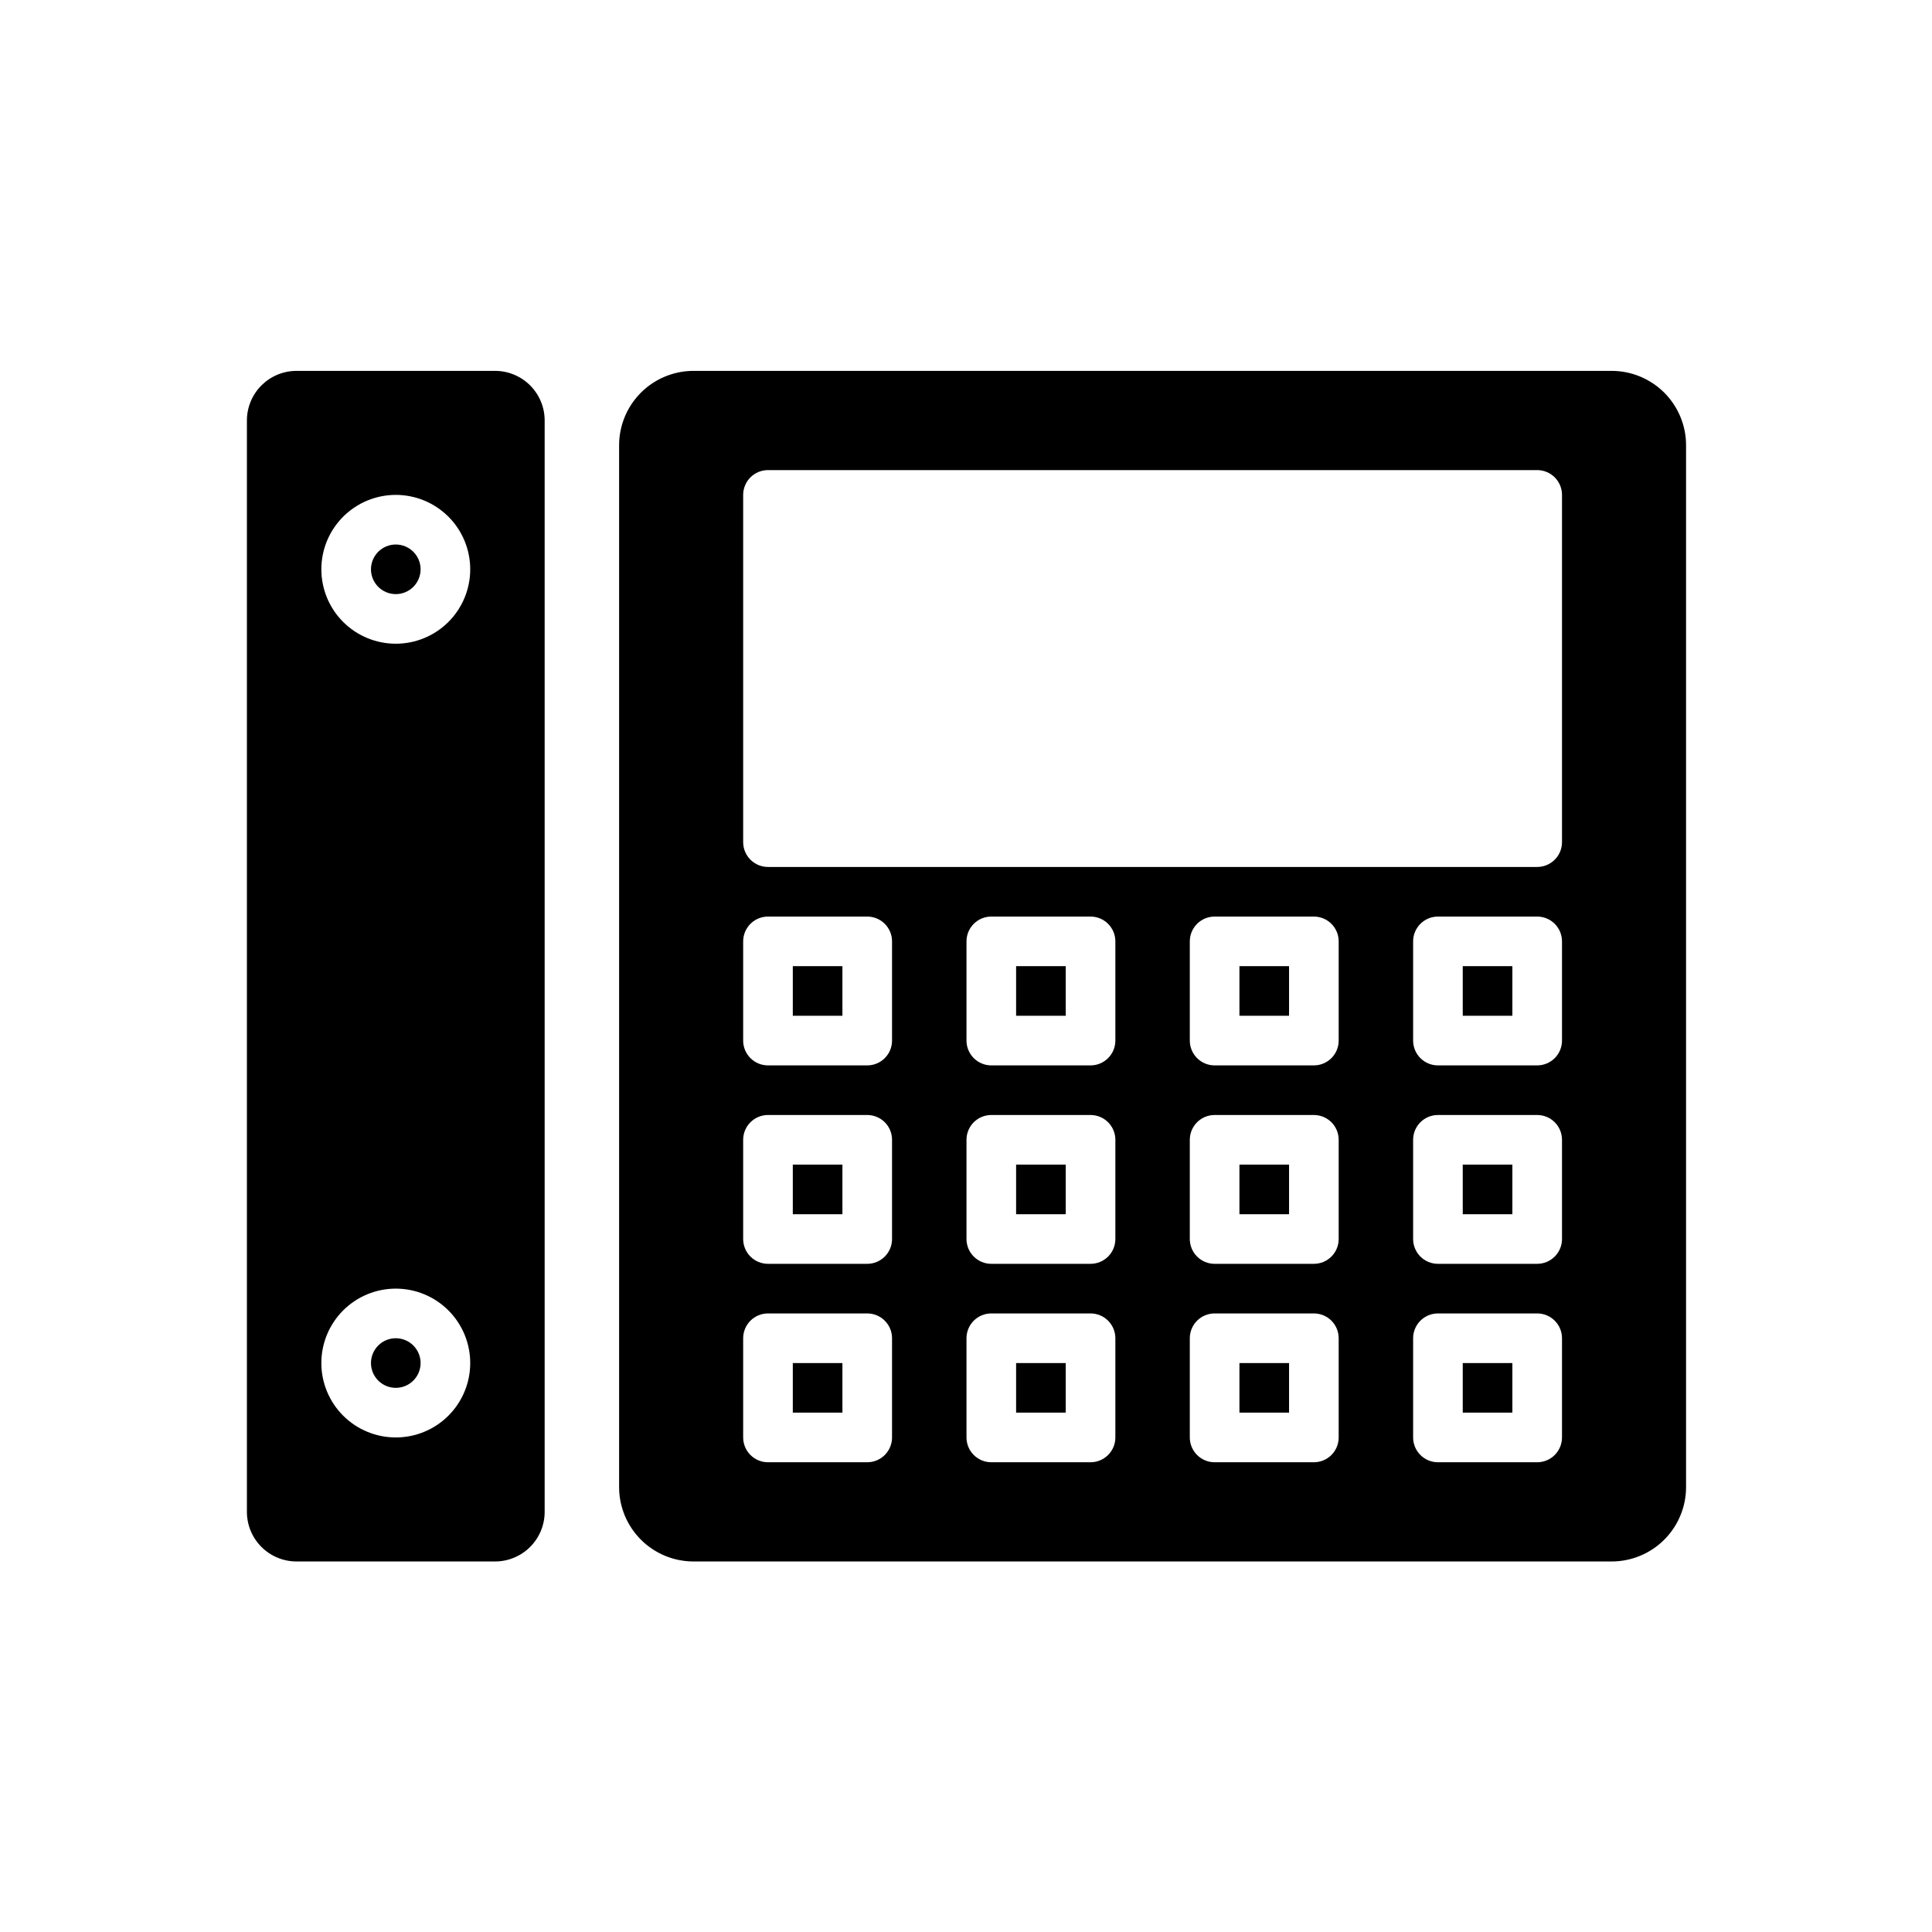 <svg xmlns="http://www.w3.org/2000/svg" xmlns:xlink="http://www.w3.org/1999/xlink" width="800" zoomAndPan="magnify" viewBox="0 0 600 600" height="800" preserveAspectRatio="xMidYMid meet" version="1.0"><defs><clipPath id="08ce67aca2"><path d="M 76.652 115.18 L 523.652 115.18 L 523.652 484.93 L 76.652 484.93 Z M 76.652 115.18 " clip-rule="nonzero"/></clipPath></defs><g clip-path="url(#08ce67aca2)"><path fill="#000000" d="M 130.621 176.805 C 130.621 177.309 130.57 177.809 130.473 178.305 C 130.375 178.801 130.227 179.285 130.035 179.75 C 129.84 180.219 129.602 180.664 129.32 181.082 C 129.039 181.504 128.723 181.895 128.363 182.25 C 128.004 182.609 127.617 182.926 127.195 183.207 C 126.773 183.488 126.332 183.727 125.863 183.922 C 125.395 184.113 124.914 184.262 124.418 184.359 C 123.922 184.457 123.422 184.508 122.914 184.508 C 122.41 184.508 121.906 184.457 121.41 184.359 C 120.914 184.262 120.434 184.113 119.965 183.922 C 119.496 183.727 119.055 183.488 118.633 183.207 C 118.211 182.926 117.824 182.609 117.465 182.25 C 117.109 181.895 116.789 181.504 116.508 181.082 C 116.227 180.664 115.988 180.219 115.793 179.75 C 115.602 179.285 115.457 178.801 115.355 178.305 C 115.258 177.809 115.207 177.309 115.207 176.805 C 115.207 176.297 115.258 175.797 115.355 175.301 C 115.457 174.805 115.602 174.324 115.793 173.855 C 115.988 173.387 116.227 172.945 116.508 172.523 C 116.789 172.102 117.109 171.715 117.465 171.355 C 117.824 171 118.211 170.68 118.633 170.398 C 119.055 170.117 119.496 169.879 119.965 169.688 C 120.434 169.492 120.914 169.348 121.41 169.25 C 121.906 169.148 122.41 169.102 122.914 169.102 C 123.422 169.102 123.922 169.148 124.418 169.25 C 124.914 169.348 125.395 169.492 125.863 169.688 C 126.332 169.879 126.773 170.117 127.195 170.398 C 127.617 170.68 128.004 171 128.363 171.355 C 128.723 171.715 129.039 172.102 129.32 172.523 C 129.602 172.945 129.84 173.387 130.035 173.855 C 130.227 174.324 130.375 174.805 130.473 175.301 C 130.57 175.797 130.621 176.297 130.621 176.805 Z M 122.914 415.602 C 122.41 415.602 121.906 415.648 121.41 415.75 C 120.914 415.848 120.434 415.992 119.965 416.188 C 119.496 416.379 119.055 416.617 118.633 416.898 C 118.211 417.18 117.824 417.5 117.465 417.855 C 117.109 418.215 116.789 418.602 116.508 419.023 C 116.227 419.445 115.988 419.887 115.793 420.355 C 115.602 420.824 115.457 421.305 115.355 421.801 C 115.258 422.297 115.207 422.797 115.207 423.305 C 115.207 423.809 115.258 424.309 115.355 424.805 C 115.457 425.301 115.602 425.785 115.793 426.25 C 115.988 426.719 116.227 427.164 116.508 427.582 C 116.789 428.004 117.109 428.395 117.465 428.75 C 117.824 429.109 118.211 429.426 118.633 429.707 C 119.055 429.988 119.496 430.227 119.965 430.422 C 120.434 430.613 120.914 430.762 121.41 430.859 C 121.906 430.957 122.41 431.008 122.914 431.008 C 123.422 431.008 123.922 430.957 124.418 430.859 C 124.914 430.762 125.395 430.613 125.863 430.422 C 126.332 430.227 126.773 429.988 127.195 429.707 C 127.617 429.426 128.004 429.109 128.363 428.75 C 128.723 428.395 129.039 428.004 129.32 427.582 C 129.602 427.164 129.84 426.719 130.035 426.25 C 130.227 425.785 130.375 425.301 130.473 424.805 C 130.57 424.309 130.621 423.809 130.621 423.305 C 130.621 422.797 130.57 422.297 130.473 421.801 C 130.375 421.305 130.227 420.824 130.035 420.355 C 129.84 419.887 129.602 419.445 129.32 419.023 C 129.039 418.602 128.723 418.215 128.363 417.855 C 128.004 417.5 127.617 417.18 127.195 416.898 C 126.773 416.617 126.332 416.379 125.863 416.188 C 125.395 415.992 124.914 415.848 124.418 415.75 C 123.922 415.648 123.422 415.602 122.914 415.602 Z M 169.148 130.586 L 169.148 469.523 C 169.148 470.535 169.051 471.535 168.855 472.527 C 168.656 473.52 168.363 474.484 167.977 475.418 C 167.59 476.352 167.113 477.242 166.551 478.082 C 165.992 478.922 165.352 479.699 164.637 480.414 C 163.922 481.133 163.141 481.77 162.301 482.332 C 161.457 482.895 160.57 483.367 159.637 483.754 C 158.699 484.145 157.738 484.434 156.746 484.633 C 155.754 484.828 154.75 484.93 153.738 484.93 L 92.09 484.93 C 91.078 484.93 90.078 484.828 89.082 484.633 C 88.09 484.434 87.129 484.145 86.191 483.754 C 85.258 483.367 84.371 482.895 83.527 482.332 C 82.688 481.77 81.91 481.133 81.191 480.414 C 80.477 479.699 79.84 478.922 79.277 478.082 C 78.715 477.242 78.238 476.352 77.852 475.418 C 77.465 474.484 77.172 473.52 76.977 472.527 C 76.777 471.535 76.68 470.535 76.68 469.523 L 76.68 130.586 C 76.68 129.574 76.777 128.57 76.977 127.578 C 77.172 126.586 77.465 125.625 77.852 124.688 C 78.238 123.754 78.715 122.867 79.277 122.027 C 79.84 121.184 80.477 120.406 81.191 119.691 C 81.91 118.977 82.688 118.336 83.527 117.773 C 84.371 117.211 85.258 116.738 86.191 116.352 C 87.129 115.965 88.09 115.672 89.082 115.473 C 90.078 115.277 91.078 115.18 92.09 115.18 L 153.738 115.18 C 154.75 115.18 155.754 115.277 156.746 115.473 C 157.738 115.672 158.699 115.965 159.637 116.352 C 160.57 116.738 161.457 117.211 162.301 117.773 C 163.141 118.336 163.922 118.977 164.637 119.691 C 165.352 120.406 165.992 121.184 166.551 122.027 C 167.113 122.867 167.59 123.754 167.977 124.688 C 168.363 125.625 168.656 126.586 168.855 127.578 C 169.051 128.57 169.148 129.574 169.148 130.586 Z M 146.031 423.305 C 146.031 422.547 145.996 421.793 145.922 421.039 C 145.848 420.285 145.734 419.539 145.586 418.797 C 145.441 418.051 145.258 417.32 145.035 416.594 C 144.816 415.871 144.562 415.16 144.273 414.461 C 143.984 413.762 143.66 413.078 143.301 412.41 C 142.945 411.742 142.559 411.094 142.137 410.465 C 141.715 409.836 141.266 409.227 140.785 408.645 C 140.305 408.059 139.797 407.496 139.262 406.961 C 138.727 406.426 138.164 405.918 137.578 405.441 C 136.996 404.961 136.387 404.508 135.758 404.09 C 135.129 403.668 134.48 403.281 133.812 402.922 C 133.145 402.566 132.461 402.242 131.762 401.953 C 131.062 401.664 130.348 401.41 129.625 401.188 C 128.902 400.969 128.168 400.785 127.426 400.637 C 126.684 400.492 125.934 400.379 125.18 400.305 C 124.426 400.23 123.672 400.195 122.914 400.195 C 122.156 400.195 121.402 400.23 120.648 400.305 C 119.895 400.379 119.148 400.492 118.402 400.637 C 117.66 400.785 116.93 400.969 116.203 401.188 C 115.48 401.41 114.766 401.664 114.066 401.953 C 113.367 402.242 112.684 402.566 112.016 402.922 C 111.348 403.281 110.699 403.668 110.07 404.09 C 109.441 404.508 108.832 404.961 108.25 405.441 C 107.664 405.918 107.102 406.426 106.566 406.961 C 106.031 407.496 105.523 408.059 105.043 408.645 C 104.562 409.227 104.113 409.836 103.691 410.465 C 103.273 411.094 102.883 411.742 102.527 412.41 C 102.168 413.078 101.848 413.762 101.555 414.461 C 101.266 415.16 101.012 415.871 100.793 416.594 C 100.57 417.32 100.387 418.051 100.242 418.797 C 100.094 419.539 99.98 420.285 99.906 421.039 C 99.832 421.793 99.797 422.547 99.797 423.305 C 99.797 424.059 99.832 424.816 99.906 425.57 C 99.98 426.32 100.094 427.07 100.242 427.812 C 100.387 428.555 100.57 429.289 100.793 430.012 C 101.012 430.734 101.266 431.449 101.555 432.148 C 101.848 432.848 102.168 433.531 102.527 434.195 C 102.883 434.863 103.273 435.512 103.691 436.141 C 104.113 436.773 104.562 437.379 105.043 437.965 C 105.523 438.551 106.031 439.109 106.566 439.645 C 107.102 440.18 107.664 440.688 108.25 441.168 C 108.832 441.648 109.441 442.098 110.07 442.52 C 110.699 442.938 111.348 443.328 112.016 443.684 C 112.684 444.039 113.367 444.363 114.066 444.652 C 114.766 444.941 115.48 445.199 116.203 445.418 C 116.93 445.637 117.66 445.82 118.402 445.969 C 119.148 446.117 119.895 446.227 120.648 446.301 C 121.402 446.375 122.156 446.414 122.914 446.414 C 123.672 446.414 124.426 446.375 125.18 446.301 C 125.934 446.227 126.684 446.117 127.426 445.969 C 128.168 445.82 128.902 445.637 129.625 445.418 C 130.348 445.199 131.062 444.941 131.762 444.652 C 132.461 444.363 133.145 444.039 133.812 443.684 C 134.48 443.328 135.129 442.938 135.758 442.52 C 136.387 442.098 136.996 441.648 137.578 441.168 C 138.164 440.688 138.727 440.18 139.262 439.645 C 139.797 439.109 140.305 438.551 140.785 437.965 C 141.266 437.379 141.715 436.773 142.137 436.141 C 142.559 435.512 142.945 434.863 143.301 434.195 C 143.66 433.531 143.984 432.848 144.273 432.148 C 144.562 431.449 144.816 430.734 145.035 430.012 C 145.258 429.289 145.441 428.555 145.586 427.812 C 145.734 427.07 145.848 426.32 145.922 425.57 C 145.996 424.816 146.031 424.059 146.031 423.305 Z M 146.031 176.805 C 146.031 176.047 145.996 175.293 145.922 174.539 C 145.848 173.785 145.734 173.039 145.586 172.297 C 145.441 171.551 145.258 170.82 145.035 170.094 C 144.816 169.371 144.562 168.66 144.273 167.961 C 143.984 167.262 143.66 166.578 143.301 165.91 C 142.945 165.242 142.559 164.594 142.137 163.965 C 141.715 163.336 141.266 162.727 140.785 162.145 C 140.305 161.559 139.797 160.996 139.262 160.461 C 138.727 159.926 138.164 159.418 137.578 158.941 C 136.996 158.461 136.387 158.008 135.758 157.59 C 135.129 157.168 134.48 156.781 133.812 156.422 C 133.145 156.066 132.461 155.742 131.762 155.453 C 131.062 155.164 130.348 154.91 129.625 154.688 C 128.902 154.469 128.168 154.285 127.426 154.137 C 126.684 153.992 125.934 153.879 125.18 153.805 C 124.426 153.73 123.672 153.695 122.914 153.695 C 122.156 153.695 121.402 153.73 120.648 153.805 C 119.895 153.879 119.148 153.992 118.402 154.137 C 117.66 154.285 116.93 154.469 116.203 154.688 C 115.48 154.91 114.766 155.164 114.066 155.453 C 113.367 155.742 112.684 156.066 112.016 156.422 C 111.348 156.781 110.699 157.168 110.07 157.59 C 109.441 158.008 108.832 158.461 108.25 158.941 C 107.664 159.418 107.102 159.926 106.566 160.461 C 106.031 160.996 105.523 161.559 105.043 162.145 C 104.562 162.727 104.113 163.336 103.691 163.965 C 103.273 164.594 102.883 165.242 102.527 165.91 C 102.168 166.578 101.848 167.262 101.555 167.961 C 101.266 168.66 101.012 169.371 100.793 170.094 C 100.57 170.82 100.387 171.551 100.242 172.297 C 100.094 173.039 99.98 173.785 99.906 174.539 C 99.832 175.293 99.797 176.047 99.797 176.805 C 99.797 177.559 99.832 178.316 99.906 179.07 C 99.98 179.82 100.094 180.57 100.242 181.312 C 100.387 182.055 100.57 182.789 100.793 183.512 C 101.012 184.234 101.266 184.949 101.555 185.648 C 101.848 186.348 102.168 187.031 102.527 187.695 C 102.883 188.363 103.273 189.012 103.691 189.641 C 104.113 190.273 104.562 190.879 105.043 191.465 C 105.523 192.051 106.031 192.609 106.566 193.145 C 107.102 193.68 107.664 194.188 108.25 194.668 C 108.832 195.148 109.441 195.598 110.07 196.02 C 110.699 196.438 111.348 196.828 112.016 197.184 C 112.684 197.539 113.367 197.863 114.066 198.152 C 114.766 198.441 115.48 198.699 116.203 198.918 C 116.93 199.137 117.66 199.32 118.402 199.469 C 119.148 199.617 119.895 199.727 120.648 199.801 C 121.402 199.875 122.156 199.914 122.914 199.914 C 123.672 199.914 124.426 199.875 125.18 199.801 C 125.934 199.727 126.684 199.617 127.426 199.469 C 128.168 199.32 128.902 199.137 129.625 198.918 C 130.348 198.699 131.062 198.441 131.762 198.152 C 132.461 197.863 133.145 197.539 133.812 197.184 C 134.48 196.828 135.129 196.438 135.758 196.02 C 136.387 195.598 136.996 195.148 137.578 194.668 C 138.164 194.188 138.727 193.68 139.262 193.145 C 139.797 192.609 140.305 192.051 140.785 191.465 C 141.266 190.879 141.715 190.273 142.137 189.641 C 142.559 189.012 142.945 188.363 143.301 187.695 C 143.66 187.031 143.984 186.348 144.273 185.648 C 144.562 184.949 144.816 184.234 145.035 183.512 C 145.258 182.789 145.441 182.055 145.586 181.312 C 145.734 180.57 145.848 179.82 145.922 179.07 C 145.996 178.316 146.031 177.559 146.031 176.805 Z M 246.211 438.711 L 261.621 438.711 L 261.621 423.305 L 246.211 423.305 Z M 454.27 438.711 L 469.68 438.711 L 469.68 423.305 L 454.27 423.305 Z M 384.918 315.461 L 400.328 315.461 L 400.328 300.055 L 384.918 300.055 Z M 315.562 377.086 L 330.973 377.086 L 330.973 361.68 L 315.562 361.68 Z M 384.918 377.086 L 400.328 377.086 L 400.328 361.68 L 384.918 361.68 Z M 315.562 315.461 L 330.973 315.461 L 330.973 300.055 L 315.562 300.055 Z M 384.918 438.711 L 400.328 438.711 L 400.328 423.305 L 384.918 423.305 Z M 315.562 438.711 L 330.973 438.711 L 330.973 423.305 L 315.562 423.305 Z M 246.211 315.461 L 261.621 315.461 L 261.621 300.055 L 246.211 300.055 Z M 523.621 138.289 L 523.621 461.82 C 523.621 462.574 523.586 463.332 523.512 464.086 C 523.438 464.836 523.328 465.586 523.18 466.328 C 523.031 467.07 522.848 467.805 522.629 468.527 C 522.406 469.25 522.152 469.965 521.863 470.664 C 521.574 471.363 521.25 472.047 520.895 472.711 C 520.535 473.379 520.148 474.027 519.727 474.656 C 519.305 475.289 518.855 475.895 518.375 476.48 C 517.895 477.066 517.387 477.625 516.852 478.16 C 516.316 478.695 515.758 479.203 515.172 479.684 C 514.586 480.164 513.977 480.613 513.348 481.035 C 512.719 481.453 512.07 481.844 511.402 482.199 C 510.734 482.555 510.051 482.879 509.352 483.168 C 508.652 483.457 507.941 483.715 507.215 483.934 C 506.492 484.152 505.758 484.336 505.016 484.484 C 504.273 484.633 503.523 484.742 502.77 484.816 C 502.02 484.891 501.262 484.93 500.504 484.93 L 215.387 484.93 C 214.629 484.93 213.875 484.891 213.121 484.816 C 212.367 484.742 211.617 484.633 210.875 484.484 C 210.133 484.336 209.398 484.152 208.676 483.934 C 207.949 483.715 207.238 483.457 206.539 483.168 C 205.84 482.879 205.156 482.555 204.488 482.199 C 203.82 481.844 203.172 481.453 202.543 481.035 C 201.914 480.613 201.305 480.164 200.719 479.684 C 200.133 479.203 199.574 478.695 199.039 478.16 C 198.504 477.625 197.996 477.066 197.516 476.48 C 197.035 475.895 196.586 475.289 196.164 474.656 C 195.742 474.027 195.355 473.379 194.996 472.711 C 194.641 472.047 194.316 471.363 194.027 470.664 C 193.738 469.965 193.484 469.25 193.262 468.527 C 193.043 467.805 192.859 467.07 192.711 466.328 C 192.562 465.586 192.453 464.836 192.379 464.086 C 192.305 463.332 192.27 462.574 192.27 461.82 L 192.27 138.289 C 192.27 137.531 192.305 136.777 192.379 136.023 C 192.453 135.27 192.562 134.523 192.711 133.781 C 192.859 133.035 193.043 132.305 193.262 131.578 C 193.484 130.855 193.738 130.145 194.027 129.445 C 194.316 128.746 194.641 128.062 194.996 127.395 C 195.355 126.727 195.742 126.078 196.164 125.449 C 196.586 124.82 197.035 124.211 197.516 123.629 C 197.996 123.043 198.504 122.48 199.039 121.945 C 199.574 121.41 200.133 120.902 200.719 120.426 C 201.305 119.945 201.914 119.492 202.543 119.074 C 203.172 118.652 203.82 118.266 204.488 117.906 C 205.156 117.551 205.84 117.227 206.539 116.938 C 207.238 116.648 207.949 116.395 208.676 116.172 C 209.398 115.953 210.133 115.77 210.875 115.621 C 211.617 115.477 212.367 115.363 213.121 115.289 C 213.875 115.215 214.629 115.18 215.387 115.18 L 500.504 115.18 C 501.262 115.18 502.02 115.215 502.77 115.289 C 503.523 115.363 504.273 115.477 505.016 115.621 C 505.758 115.77 506.492 115.953 507.215 116.172 C 507.941 116.395 508.652 116.648 509.352 116.938 C 510.051 117.227 510.734 117.551 511.402 117.906 C 512.07 118.266 512.719 118.652 513.348 119.074 C 513.977 119.492 514.586 119.945 515.172 120.426 C 515.758 120.902 516.316 121.41 516.852 121.945 C 517.387 122.48 517.895 123.043 518.375 123.629 C 518.855 124.211 519.305 124.82 519.727 125.449 C 520.148 126.078 520.535 126.727 520.895 127.395 C 521.25 128.062 521.574 128.746 521.863 129.445 C 522.152 130.145 522.406 130.855 522.629 131.578 C 522.848 132.305 523.031 133.035 523.18 133.781 C 523.328 134.523 523.438 135.27 523.512 136.023 C 523.586 136.777 523.621 137.531 523.621 138.289 Z M 277.031 415.602 C 277.031 415.094 276.984 414.594 276.887 414.098 C 276.785 413.602 276.641 413.121 276.445 412.652 C 276.254 412.184 276.016 411.742 275.734 411.32 C 275.453 410.898 275.133 410.512 274.777 410.152 C 274.418 409.797 274.027 409.477 273.609 409.195 C 273.188 408.914 272.742 408.676 272.277 408.484 C 271.809 408.289 271.328 408.145 270.832 408.047 C 270.336 407.945 269.832 407.898 269.328 407.898 L 238.504 407.898 C 237.996 407.898 237.496 407.945 237 408.047 C 236.504 408.145 236.023 408.289 235.555 408.484 C 235.086 408.676 234.645 408.914 234.223 409.195 C 233.801 409.477 233.414 409.797 233.055 410.152 C 232.695 410.512 232.379 410.898 232.098 411.32 C 231.816 411.742 231.578 412.184 231.383 412.652 C 231.191 413.121 231.043 413.602 230.945 414.098 C 230.848 414.594 230.797 415.094 230.797 415.602 L 230.797 446.414 C 230.797 446.918 230.848 447.418 230.945 447.914 C 231.043 448.41 231.191 448.895 231.383 449.359 C 231.578 449.828 231.816 450.273 232.098 450.691 C 232.379 451.113 232.695 451.504 233.055 451.859 C 233.414 452.219 233.801 452.535 234.223 452.816 C 234.645 453.098 235.086 453.336 235.555 453.531 C 236.023 453.723 236.504 453.871 237 453.969 C 237.496 454.066 237.996 454.117 238.504 454.117 L 269.328 454.117 C 269.832 454.117 270.336 454.066 270.832 453.969 C 271.328 453.871 271.809 453.723 272.277 453.531 C 272.742 453.336 273.188 453.098 273.609 452.816 C 274.027 452.535 274.418 452.219 274.777 451.859 C 275.133 451.504 275.453 451.113 275.734 450.691 C 276.016 450.273 276.254 449.828 276.445 449.359 C 276.641 448.895 276.785 448.41 276.887 447.914 C 276.984 447.418 277.031 446.918 277.031 446.414 Z M 277.031 353.977 C 277.031 353.469 276.984 352.969 276.887 352.473 C 276.785 351.977 276.641 351.496 276.445 351.027 C 276.254 350.559 276.016 350.117 275.734 349.695 C 275.453 349.273 275.133 348.887 274.777 348.527 C 274.418 348.172 274.027 347.852 273.609 347.57 C 273.188 347.289 272.742 347.051 272.277 346.859 C 271.809 346.664 271.328 346.52 270.832 346.422 C 270.336 346.32 269.832 346.273 269.328 346.273 L 238.504 346.273 C 237.996 346.273 237.496 346.32 237 346.422 C 236.504 346.52 236.023 346.664 235.555 346.859 C 235.086 347.051 234.645 347.289 234.223 347.57 C 233.801 347.852 233.414 348.172 233.055 348.527 C 232.695 348.887 232.379 349.273 232.098 349.695 C 231.816 350.117 231.578 350.559 231.383 351.027 C 231.191 351.496 231.043 351.977 230.945 352.473 C 230.848 352.969 230.797 353.469 230.797 353.977 L 230.797 384.789 C 230.797 385.293 230.848 385.793 230.945 386.289 C 231.043 386.785 231.191 387.27 231.383 387.734 C 231.578 388.203 231.816 388.648 232.098 389.066 C 232.379 389.488 232.695 389.879 233.055 390.234 C 233.414 390.594 233.801 390.91 234.223 391.191 C 234.645 391.473 235.086 391.711 235.555 391.906 C 236.023 392.098 236.504 392.246 237 392.344 C 237.496 392.441 237.996 392.492 238.504 392.492 L 269.328 392.492 C 269.832 392.492 270.336 392.441 270.832 392.344 C 271.328 392.246 271.809 392.098 272.277 391.906 C 272.742 391.711 273.188 391.473 273.609 391.191 C 274.027 390.91 274.418 390.594 274.777 390.234 C 275.133 389.879 275.453 389.488 275.734 389.066 C 276.016 388.648 276.254 388.203 276.445 387.734 C 276.641 387.27 276.785 386.785 276.887 386.289 C 276.984 385.793 277.031 385.293 277.031 384.789 Z M 277.031 292.352 C 277.031 291.844 276.984 291.344 276.887 290.848 C 276.785 290.352 276.641 289.871 276.445 289.402 C 276.254 288.934 276.016 288.492 275.734 288.07 C 275.453 287.648 275.133 287.262 274.777 286.902 C 274.418 286.547 274.027 286.227 273.609 285.945 C 273.188 285.664 272.742 285.426 272.277 285.234 C 271.809 285.039 271.328 284.895 270.832 284.797 C 270.336 284.695 269.832 284.648 269.328 284.648 L 238.504 284.648 C 237.996 284.648 237.496 284.695 237 284.797 C 236.504 284.895 236.023 285.039 235.555 285.234 C 235.086 285.426 234.645 285.664 234.223 285.945 C 233.801 286.227 233.414 286.547 233.055 286.902 C 232.695 287.262 232.379 287.648 232.098 288.07 C 231.816 288.492 231.578 288.934 231.383 289.402 C 231.191 289.871 231.043 290.352 230.945 290.848 C 230.848 291.344 230.797 291.844 230.797 292.352 L 230.797 323.164 C 230.797 323.668 230.848 324.168 230.945 324.664 C 231.043 325.16 231.191 325.645 231.383 326.109 C 231.578 326.578 231.816 327.023 232.098 327.441 C 232.379 327.863 232.695 328.254 233.055 328.609 C 233.414 328.969 233.801 329.285 234.223 329.566 C 234.645 329.848 235.086 330.086 235.555 330.281 C 236.023 330.473 236.504 330.621 237 330.719 C 237.496 330.816 237.996 330.867 238.504 330.867 L 269.328 330.867 C 269.832 330.867 270.336 330.816 270.832 330.719 C 271.328 330.621 271.809 330.473 272.277 330.281 C 272.742 330.086 273.188 329.848 273.609 329.566 C 274.027 329.285 274.418 328.969 274.777 328.609 C 275.133 328.254 275.453 327.863 275.734 327.441 C 276.016 327.023 276.254 326.578 276.445 326.109 C 276.641 325.645 276.785 325.16 276.887 324.664 C 276.984 324.168 277.031 323.668 277.031 323.164 Z M 346.387 415.602 C 346.387 415.094 346.336 414.594 346.238 414.098 C 346.141 413.602 345.992 413.121 345.801 412.652 C 345.605 412.184 345.367 411.742 345.086 411.32 C 344.805 410.898 344.488 410.512 344.129 410.152 C 343.773 409.797 343.383 409.477 342.961 409.195 C 342.539 408.914 342.098 408.676 341.629 408.484 C 341.16 408.289 340.68 408.145 340.184 408.047 C 339.688 407.945 339.188 407.898 338.68 407.898 L 307.855 407.898 C 307.352 407.898 306.852 407.945 306.352 408.047 C 305.855 408.145 305.375 408.289 304.906 408.484 C 304.441 408.676 303.996 408.914 303.574 409.195 C 303.156 409.477 302.766 409.797 302.406 410.152 C 302.051 410.512 301.73 410.898 301.449 411.32 C 301.168 411.742 300.93 412.184 300.738 412.652 C 300.543 413.121 300.398 413.602 300.301 414.098 C 300.199 414.594 300.152 415.094 300.152 415.602 L 300.152 446.414 C 300.152 446.918 300.199 447.418 300.301 447.914 C 300.398 448.41 300.543 448.895 300.738 449.359 C 300.93 449.828 301.168 450.273 301.449 450.691 C 301.73 451.113 302.051 451.504 302.406 451.859 C 302.766 452.219 303.156 452.535 303.574 452.816 C 303.996 453.098 304.441 453.336 304.906 453.531 C 305.375 453.723 305.855 453.871 306.352 453.969 C 306.852 454.066 307.352 454.117 307.855 454.117 L 338.68 454.117 C 339.188 454.117 339.688 454.066 340.184 453.969 C 340.68 453.871 341.16 453.723 341.629 453.531 C 342.098 453.336 342.539 453.098 342.961 452.816 C 343.383 452.535 343.773 452.219 344.129 451.859 C 344.488 451.504 344.805 451.113 345.086 450.691 C 345.367 450.273 345.605 449.828 345.801 449.359 C 345.992 448.895 346.141 448.41 346.238 447.914 C 346.336 447.418 346.387 446.918 346.387 446.414 Z M 346.387 353.977 C 346.387 353.469 346.336 352.969 346.238 352.473 C 346.141 351.977 345.992 351.496 345.801 351.027 C 345.605 350.559 345.367 350.117 345.086 349.695 C 344.805 349.273 344.488 348.887 344.129 348.527 C 343.773 348.172 343.383 347.852 342.961 347.57 C 342.539 347.289 342.098 347.051 341.629 346.859 C 341.16 346.664 340.68 346.52 340.184 346.422 C 339.688 346.32 339.188 346.273 338.68 346.273 L 307.855 346.273 C 307.352 346.273 306.852 346.32 306.352 346.422 C 305.855 346.52 305.375 346.664 304.906 346.859 C 304.441 347.051 303.996 347.289 303.574 347.57 C 303.156 347.852 302.766 348.172 302.406 348.527 C 302.051 348.887 301.73 349.273 301.449 349.695 C 301.168 350.117 300.93 350.559 300.738 351.027 C 300.543 351.496 300.398 351.977 300.301 352.473 C 300.199 352.969 300.152 353.469 300.152 353.977 L 300.152 384.789 C 300.152 385.293 300.199 385.793 300.301 386.289 C 300.398 386.785 300.543 387.27 300.738 387.734 C 300.93 388.203 301.168 388.648 301.449 389.066 C 301.73 389.488 302.051 389.879 302.406 390.234 C 302.766 390.594 303.156 390.91 303.574 391.191 C 303.996 391.473 304.441 391.711 304.906 391.906 C 305.375 392.098 305.855 392.246 306.352 392.344 C 306.852 392.441 307.352 392.492 307.855 392.492 L 338.68 392.492 C 339.188 392.492 339.688 392.441 340.184 392.344 C 340.68 392.246 341.16 392.098 341.629 391.906 C 342.098 391.711 342.539 391.473 342.961 391.191 C 343.383 390.91 343.773 390.594 344.129 390.234 C 344.488 389.879 344.805 389.488 345.086 389.066 C 345.367 388.648 345.605 388.203 345.801 387.734 C 345.992 387.27 346.141 386.785 346.238 386.289 C 346.336 385.793 346.387 385.293 346.387 384.789 Z M 346.387 292.352 C 346.387 291.844 346.336 291.344 346.238 290.848 C 346.141 290.352 345.992 289.871 345.801 289.402 C 345.605 288.934 345.367 288.492 345.086 288.07 C 344.805 287.648 344.488 287.262 344.129 286.902 C 343.773 286.547 343.383 286.227 342.961 285.945 C 342.539 285.664 342.098 285.426 341.629 285.234 C 341.16 285.039 340.68 284.895 340.184 284.797 C 339.688 284.695 339.188 284.648 338.68 284.648 L 307.855 284.648 C 307.352 284.648 306.852 284.695 306.352 284.797 C 305.855 284.895 305.375 285.039 304.906 285.234 C 304.441 285.426 303.996 285.664 303.574 285.945 C 303.156 286.227 302.766 286.547 302.406 286.902 C 302.051 287.262 301.73 287.648 301.449 288.07 C 301.168 288.492 300.93 288.934 300.738 289.402 C 300.543 289.871 300.398 290.352 300.301 290.848 C 300.199 291.344 300.152 291.844 300.152 292.352 L 300.152 323.164 C 300.152 323.668 300.199 324.168 300.301 324.664 C 300.398 325.16 300.543 325.645 300.738 326.109 C 300.93 326.578 301.168 327.023 301.449 327.441 C 301.73 327.863 302.051 328.254 302.406 328.609 C 302.766 328.969 303.156 329.285 303.574 329.566 C 303.996 329.848 304.441 330.086 304.906 330.281 C 305.375 330.473 305.855 330.621 306.352 330.719 C 306.852 330.816 307.352 330.867 307.855 330.867 L 338.68 330.867 C 339.188 330.867 339.688 330.816 340.184 330.719 C 340.68 330.621 341.16 330.473 341.629 330.281 C 342.098 330.086 342.539 329.848 342.961 329.566 C 343.383 329.285 343.773 328.969 344.129 328.609 C 344.488 328.254 344.805 327.863 345.086 327.441 C 345.367 327.023 345.605 326.578 345.801 326.109 C 345.992 325.645 346.141 325.16 346.238 324.664 C 346.336 324.168 346.387 323.668 346.387 323.164 Z M 415.738 415.602 C 415.738 415.094 415.691 414.594 415.59 414.098 C 415.492 413.602 415.348 413.121 415.152 412.652 C 414.961 412.184 414.723 411.742 414.441 411.32 C 414.16 410.898 413.84 410.512 413.484 410.152 C 413.125 409.797 412.734 409.477 412.316 409.195 C 411.895 408.914 411.449 408.676 410.984 408.484 C 410.516 408.289 410.035 408.145 409.539 408.047 C 409.039 407.945 408.539 407.898 408.035 407.898 L 377.211 407.898 C 376.703 407.898 376.203 407.945 375.707 408.047 C 375.211 408.145 374.73 408.289 374.262 408.484 C 373.793 408.676 373.352 408.914 372.93 409.195 C 372.508 409.477 372.117 409.797 371.762 410.152 C 371.402 410.512 371.086 410.898 370.805 411.32 C 370.523 411.742 370.285 412.184 370.09 412.652 C 369.898 413.121 369.75 413.602 369.652 414.098 C 369.555 414.594 369.504 415.094 369.504 415.602 L 369.504 446.414 C 369.504 446.918 369.555 447.418 369.652 447.914 C 369.75 448.41 369.898 448.895 370.09 449.359 C 370.285 449.828 370.523 450.273 370.805 450.691 C 371.086 451.113 371.402 451.504 371.762 451.859 C 372.117 452.219 372.508 452.535 372.93 452.816 C 373.352 453.098 373.793 453.336 374.262 453.531 C 374.73 453.723 375.211 453.871 375.707 453.969 C 376.203 454.066 376.703 454.117 377.211 454.117 L 408.035 454.117 C 408.539 454.117 409.039 454.066 409.539 453.969 C 410.035 453.871 410.516 453.723 410.984 453.531 C 411.449 453.336 411.895 453.098 412.316 452.816 C 412.734 452.535 413.125 452.219 413.484 451.859 C 413.84 451.504 414.16 451.113 414.441 450.691 C 414.723 450.273 414.961 449.828 415.152 449.359 C 415.348 448.895 415.492 448.41 415.59 447.914 C 415.691 447.418 415.738 446.918 415.738 446.414 Z M 415.738 353.977 C 415.738 353.469 415.691 352.969 415.59 352.473 C 415.492 351.977 415.348 351.496 415.152 351.027 C 414.961 350.559 414.723 350.117 414.441 349.695 C 414.16 349.273 413.84 348.887 413.484 348.527 C 413.125 348.172 412.734 347.852 412.316 347.57 C 411.895 347.289 411.449 347.051 410.984 346.859 C 410.516 346.664 410.035 346.52 409.539 346.422 C 409.039 346.32 408.539 346.273 408.035 346.273 L 377.211 346.273 C 376.703 346.273 376.203 346.32 375.707 346.422 C 375.211 346.52 374.73 346.664 374.262 346.859 C 373.793 347.051 373.352 347.289 372.93 347.57 C 372.508 347.852 372.117 348.172 371.762 348.527 C 371.402 348.887 371.086 349.273 370.805 349.695 C 370.523 350.117 370.285 350.559 370.09 351.027 C 369.898 351.496 369.75 351.977 369.652 352.473 C 369.555 352.969 369.504 353.469 369.504 353.977 L 369.504 384.789 C 369.504 385.293 369.555 385.793 369.652 386.289 C 369.75 386.785 369.898 387.27 370.09 387.734 C 370.285 388.203 370.523 388.648 370.805 389.066 C 371.086 389.488 371.402 389.879 371.762 390.234 C 372.117 390.594 372.508 390.91 372.93 391.191 C 373.352 391.473 373.793 391.711 374.262 391.906 C 374.73 392.098 375.211 392.246 375.707 392.344 C 376.203 392.441 376.703 392.492 377.211 392.492 L 408.035 392.492 C 408.539 392.492 409.039 392.441 409.539 392.344 C 410.035 392.246 410.516 392.098 410.984 391.906 C 411.449 391.711 411.895 391.473 412.316 391.191 C 412.734 390.91 413.125 390.594 413.484 390.234 C 413.84 389.879 414.16 389.488 414.441 389.066 C 414.723 388.648 414.961 388.203 415.152 387.734 C 415.348 387.27 415.492 386.785 415.59 386.289 C 415.691 385.793 415.738 385.293 415.738 384.789 Z M 415.738 292.352 C 415.738 291.844 415.691 291.344 415.59 290.848 C 415.492 290.352 415.348 289.871 415.152 289.402 C 414.961 288.934 414.723 288.492 414.441 288.07 C 414.16 287.648 413.84 287.262 413.484 286.902 C 413.125 286.547 412.734 286.227 412.316 285.945 C 411.895 285.664 411.449 285.426 410.984 285.234 C 410.516 285.039 410.035 284.895 409.539 284.797 C 409.039 284.695 408.539 284.648 408.035 284.648 L 377.211 284.648 C 376.703 284.648 376.203 284.695 375.707 284.797 C 375.211 284.895 374.73 285.039 374.262 285.234 C 373.793 285.426 373.352 285.664 372.93 285.945 C 372.508 286.227 372.117 286.547 371.762 286.902 C 371.402 287.262 371.086 287.648 370.805 288.07 C 370.523 288.492 370.285 288.934 370.09 289.402 C 369.898 289.871 369.75 290.352 369.652 290.848 C 369.555 291.344 369.504 291.844 369.504 292.352 L 369.504 323.164 C 369.504 323.668 369.555 324.168 369.652 324.664 C 369.75 325.16 369.898 325.645 370.09 326.109 C 370.285 326.578 370.523 327.023 370.805 327.441 C 371.086 327.863 371.402 328.254 371.762 328.609 C 372.117 328.969 372.508 329.285 372.93 329.566 C 373.352 329.848 373.793 330.086 374.262 330.281 C 374.73 330.473 375.211 330.621 375.707 330.719 C 376.203 330.816 376.703 330.867 377.211 330.867 L 408.035 330.867 C 408.539 330.867 409.039 330.816 409.539 330.719 C 410.035 330.621 410.516 330.473 410.984 330.281 C 411.449 330.086 411.895 329.848 412.316 329.566 C 412.734 329.285 413.125 328.969 413.484 328.609 C 413.84 328.254 414.16 327.863 414.441 327.441 C 414.723 327.023 414.961 326.578 415.152 326.109 C 415.348 325.645 415.492 325.16 415.59 324.664 C 415.691 324.168 415.738 323.668 415.738 323.164 Z M 485.094 415.602 C 485.094 415.094 485.043 414.594 484.945 414.098 C 484.848 413.602 484.699 413.121 484.508 412.652 C 484.312 412.184 484.074 411.742 483.793 411.32 C 483.512 410.898 483.195 410.512 482.836 410.152 C 482.477 409.797 482.09 409.477 481.668 409.195 C 481.246 408.914 480.805 408.676 480.336 408.484 C 479.867 408.289 479.387 408.145 478.891 408.047 C 478.395 407.945 477.895 407.898 477.387 407.898 L 446.562 407.898 C 446.059 407.898 445.555 407.945 445.059 408.047 C 444.562 408.145 444.082 408.289 443.613 408.484 C 443.148 408.676 442.703 408.914 442.281 409.195 C 441.863 409.477 441.473 409.797 441.113 410.152 C 440.758 410.512 440.438 410.898 440.156 411.32 C 439.875 411.742 439.637 412.184 439.445 412.652 C 439.25 413.121 439.105 413.602 439.004 414.098 C 438.906 414.594 438.859 415.094 438.859 415.602 L 438.859 446.414 C 438.859 446.918 438.906 447.418 439.004 447.914 C 439.105 448.41 439.25 448.895 439.445 449.359 C 439.637 449.828 439.875 450.273 440.156 450.691 C 440.438 451.113 440.758 451.504 441.113 451.859 C 441.473 452.219 441.863 452.535 442.281 452.816 C 442.703 453.098 443.148 453.336 443.613 453.531 C 444.082 453.723 444.562 453.871 445.059 453.969 C 445.555 454.066 446.059 454.117 446.562 454.117 L 477.387 454.117 C 477.895 454.117 478.395 454.066 478.891 453.969 C 479.387 453.871 479.867 453.723 480.336 453.531 C 480.805 453.336 481.246 453.098 481.668 452.816 C 482.09 452.535 482.477 452.219 482.836 451.859 C 483.195 451.504 483.512 451.113 483.793 450.691 C 484.074 450.273 484.312 449.828 484.508 449.359 C 484.699 448.895 484.848 448.41 484.945 447.914 C 485.043 447.418 485.094 446.918 485.094 446.414 Z M 485.094 353.977 C 485.094 353.469 485.043 352.969 484.945 352.473 C 484.848 351.977 484.699 351.496 484.508 351.027 C 484.312 350.559 484.074 350.117 483.793 349.695 C 483.512 349.273 483.195 348.887 482.836 348.527 C 482.477 348.172 482.09 347.852 481.668 347.57 C 481.246 347.289 480.805 347.051 480.336 346.859 C 479.867 346.664 479.387 346.52 478.891 346.422 C 478.395 346.32 477.895 346.273 477.387 346.273 L 446.562 346.273 C 446.059 346.273 445.555 346.32 445.059 346.422 C 444.562 346.52 444.082 346.664 443.613 346.859 C 443.148 347.051 442.703 347.289 442.281 347.57 C 441.863 347.852 441.473 348.172 441.113 348.527 C 440.758 348.887 440.438 349.273 440.156 349.695 C 439.875 350.117 439.637 350.559 439.445 351.027 C 439.25 351.496 439.105 351.977 439.004 352.473 C 438.906 352.969 438.859 353.469 438.859 353.977 L 438.859 384.789 C 438.859 385.293 438.906 385.793 439.004 386.289 C 439.105 386.785 439.25 387.27 439.445 387.734 C 439.637 388.203 439.875 388.648 440.156 389.066 C 440.438 389.488 440.758 389.879 441.113 390.234 C 441.473 390.594 441.863 390.91 442.281 391.191 C 442.703 391.473 443.148 391.711 443.613 391.906 C 444.082 392.098 444.562 392.246 445.059 392.344 C 445.555 392.441 446.059 392.492 446.562 392.492 L 477.387 392.492 C 477.895 392.492 478.395 392.441 478.891 392.344 C 479.387 392.246 479.867 392.098 480.336 391.906 C 480.805 391.711 481.246 391.473 481.668 391.191 C 482.09 390.91 482.477 390.594 482.836 390.234 C 483.195 389.879 483.512 389.488 483.793 389.066 C 484.074 388.648 484.312 388.203 484.508 387.734 C 484.699 387.27 484.848 386.785 484.945 386.289 C 485.043 385.793 485.094 385.293 485.094 384.789 Z M 485.094 292.352 C 485.094 291.844 485.043 291.344 484.945 290.848 C 484.848 290.352 484.699 289.871 484.508 289.402 C 484.312 288.934 484.074 288.492 483.793 288.07 C 483.512 287.648 483.195 287.262 482.836 286.902 C 482.477 286.547 482.09 286.227 481.668 285.945 C 481.246 285.664 480.805 285.426 480.336 285.234 C 479.867 285.039 479.387 284.895 478.891 284.797 C 478.395 284.695 477.895 284.648 477.387 284.648 L 446.562 284.648 C 446.059 284.648 445.555 284.695 445.059 284.797 C 444.562 284.895 444.082 285.039 443.613 285.234 C 443.148 285.426 442.703 285.664 442.281 285.945 C 441.863 286.227 441.473 286.547 441.113 286.902 C 440.758 287.262 440.438 287.648 440.156 288.07 C 439.875 288.492 439.637 288.934 439.445 289.402 C 439.25 289.871 439.105 290.352 439.004 290.848 C 438.906 291.344 438.859 291.844 438.859 292.352 L 438.859 323.164 C 438.859 323.668 438.906 324.168 439.004 324.664 C 439.105 325.16 439.25 325.645 439.445 326.109 C 439.637 326.578 439.875 327.023 440.156 327.441 C 440.438 327.863 440.758 328.254 441.113 328.609 C 441.473 328.969 441.863 329.285 442.281 329.566 C 442.703 329.848 443.148 330.086 443.613 330.281 C 444.082 330.473 444.562 330.621 445.059 330.719 C 445.555 330.816 446.059 330.867 446.562 330.867 L 477.387 330.867 C 477.895 330.867 478.395 330.816 478.891 330.719 C 479.387 330.621 479.867 330.473 480.336 330.281 C 480.805 330.086 481.246 329.848 481.668 329.566 C 482.09 329.285 482.477 328.969 482.836 328.609 C 483.195 328.254 483.512 327.863 483.793 327.441 C 484.074 327.023 484.312 326.578 484.508 326.109 C 484.699 325.645 484.848 325.16 484.945 324.664 C 485.043 324.168 485.094 323.668 485.094 323.164 Z M 485.094 153.695 C 485.094 153.188 485.043 152.688 484.945 152.191 C 484.848 151.695 484.699 151.215 484.508 150.746 C 484.312 150.277 484.074 149.836 483.793 149.414 C 483.512 148.992 483.195 148.605 482.836 148.246 C 482.477 147.891 482.09 147.57 481.668 147.289 C 481.246 147.008 480.805 146.77 480.336 146.578 C 479.867 146.383 479.387 146.238 478.891 146.141 C 478.395 146.039 477.895 145.992 477.387 145.992 L 238.504 145.992 C 237.996 145.992 237.496 146.039 237 146.141 C 236.504 146.238 236.023 146.383 235.555 146.578 C 235.086 146.77 234.645 147.008 234.223 147.289 C 233.801 147.57 233.414 147.891 233.055 148.246 C 232.695 148.605 232.379 148.992 232.098 149.414 C 231.816 149.836 231.578 150.277 231.383 150.746 C 231.191 151.215 231.043 151.695 230.945 152.191 C 230.848 152.688 230.797 153.188 230.797 153.695 L 230.797 261.539 C 230.797 262.043 230.848 262.543 230.945 263.039 C 231.043 263.535 231.191 264.02 231.383 264.484 C 231.578 264.953 231.816 265.398 232.098 265.816 C 232.379 266.238 232.695 266.629 233.055 266.984 C 233.414 267.344 233.801 267.66 234.223 267.941 C 234.645 268.223 235.086 268.461 235.555 268.656 C 236.023 268.848 236.504 268.996 237 269.094 C 237.496 269.191 237.996 269.242 238.504 269.242 L 477.387 269.242 C 477.895 269.242 478.395 269.191 478.891 269.094 C 479.387 268.996 479.867 268.848 480.336 268.656 C 480.805 268.461 481.246 268.223 481.668 267.941 C 482.09 267.66 482.477 267.344 482.836 266.984 C 483.195 266.629 483.512 266.238 483.793 265.816 C 484.074 265.398 484.312 264.953 484.508 264.484 C 484.699 264.02 484.848 263.535 484.945 263.039 C 485.043 262.543 485.094 262.043 485.094 261.539 Z M 454.27 315.461 L 469.68 315.461 L 469.68 300.055 L 454.27 300.055 Z M 454.27 377.086 L 469.68 377.086 L 469.68 361.68 L 454.27 361.68 Z M 246.211 377.086 L 261.621 377.086 L 261.621 361.68 L 246.211 361.68 Z M 246.211 377.086 " fill-opacity="1" fill-rule="nonzero"/></g></svg>